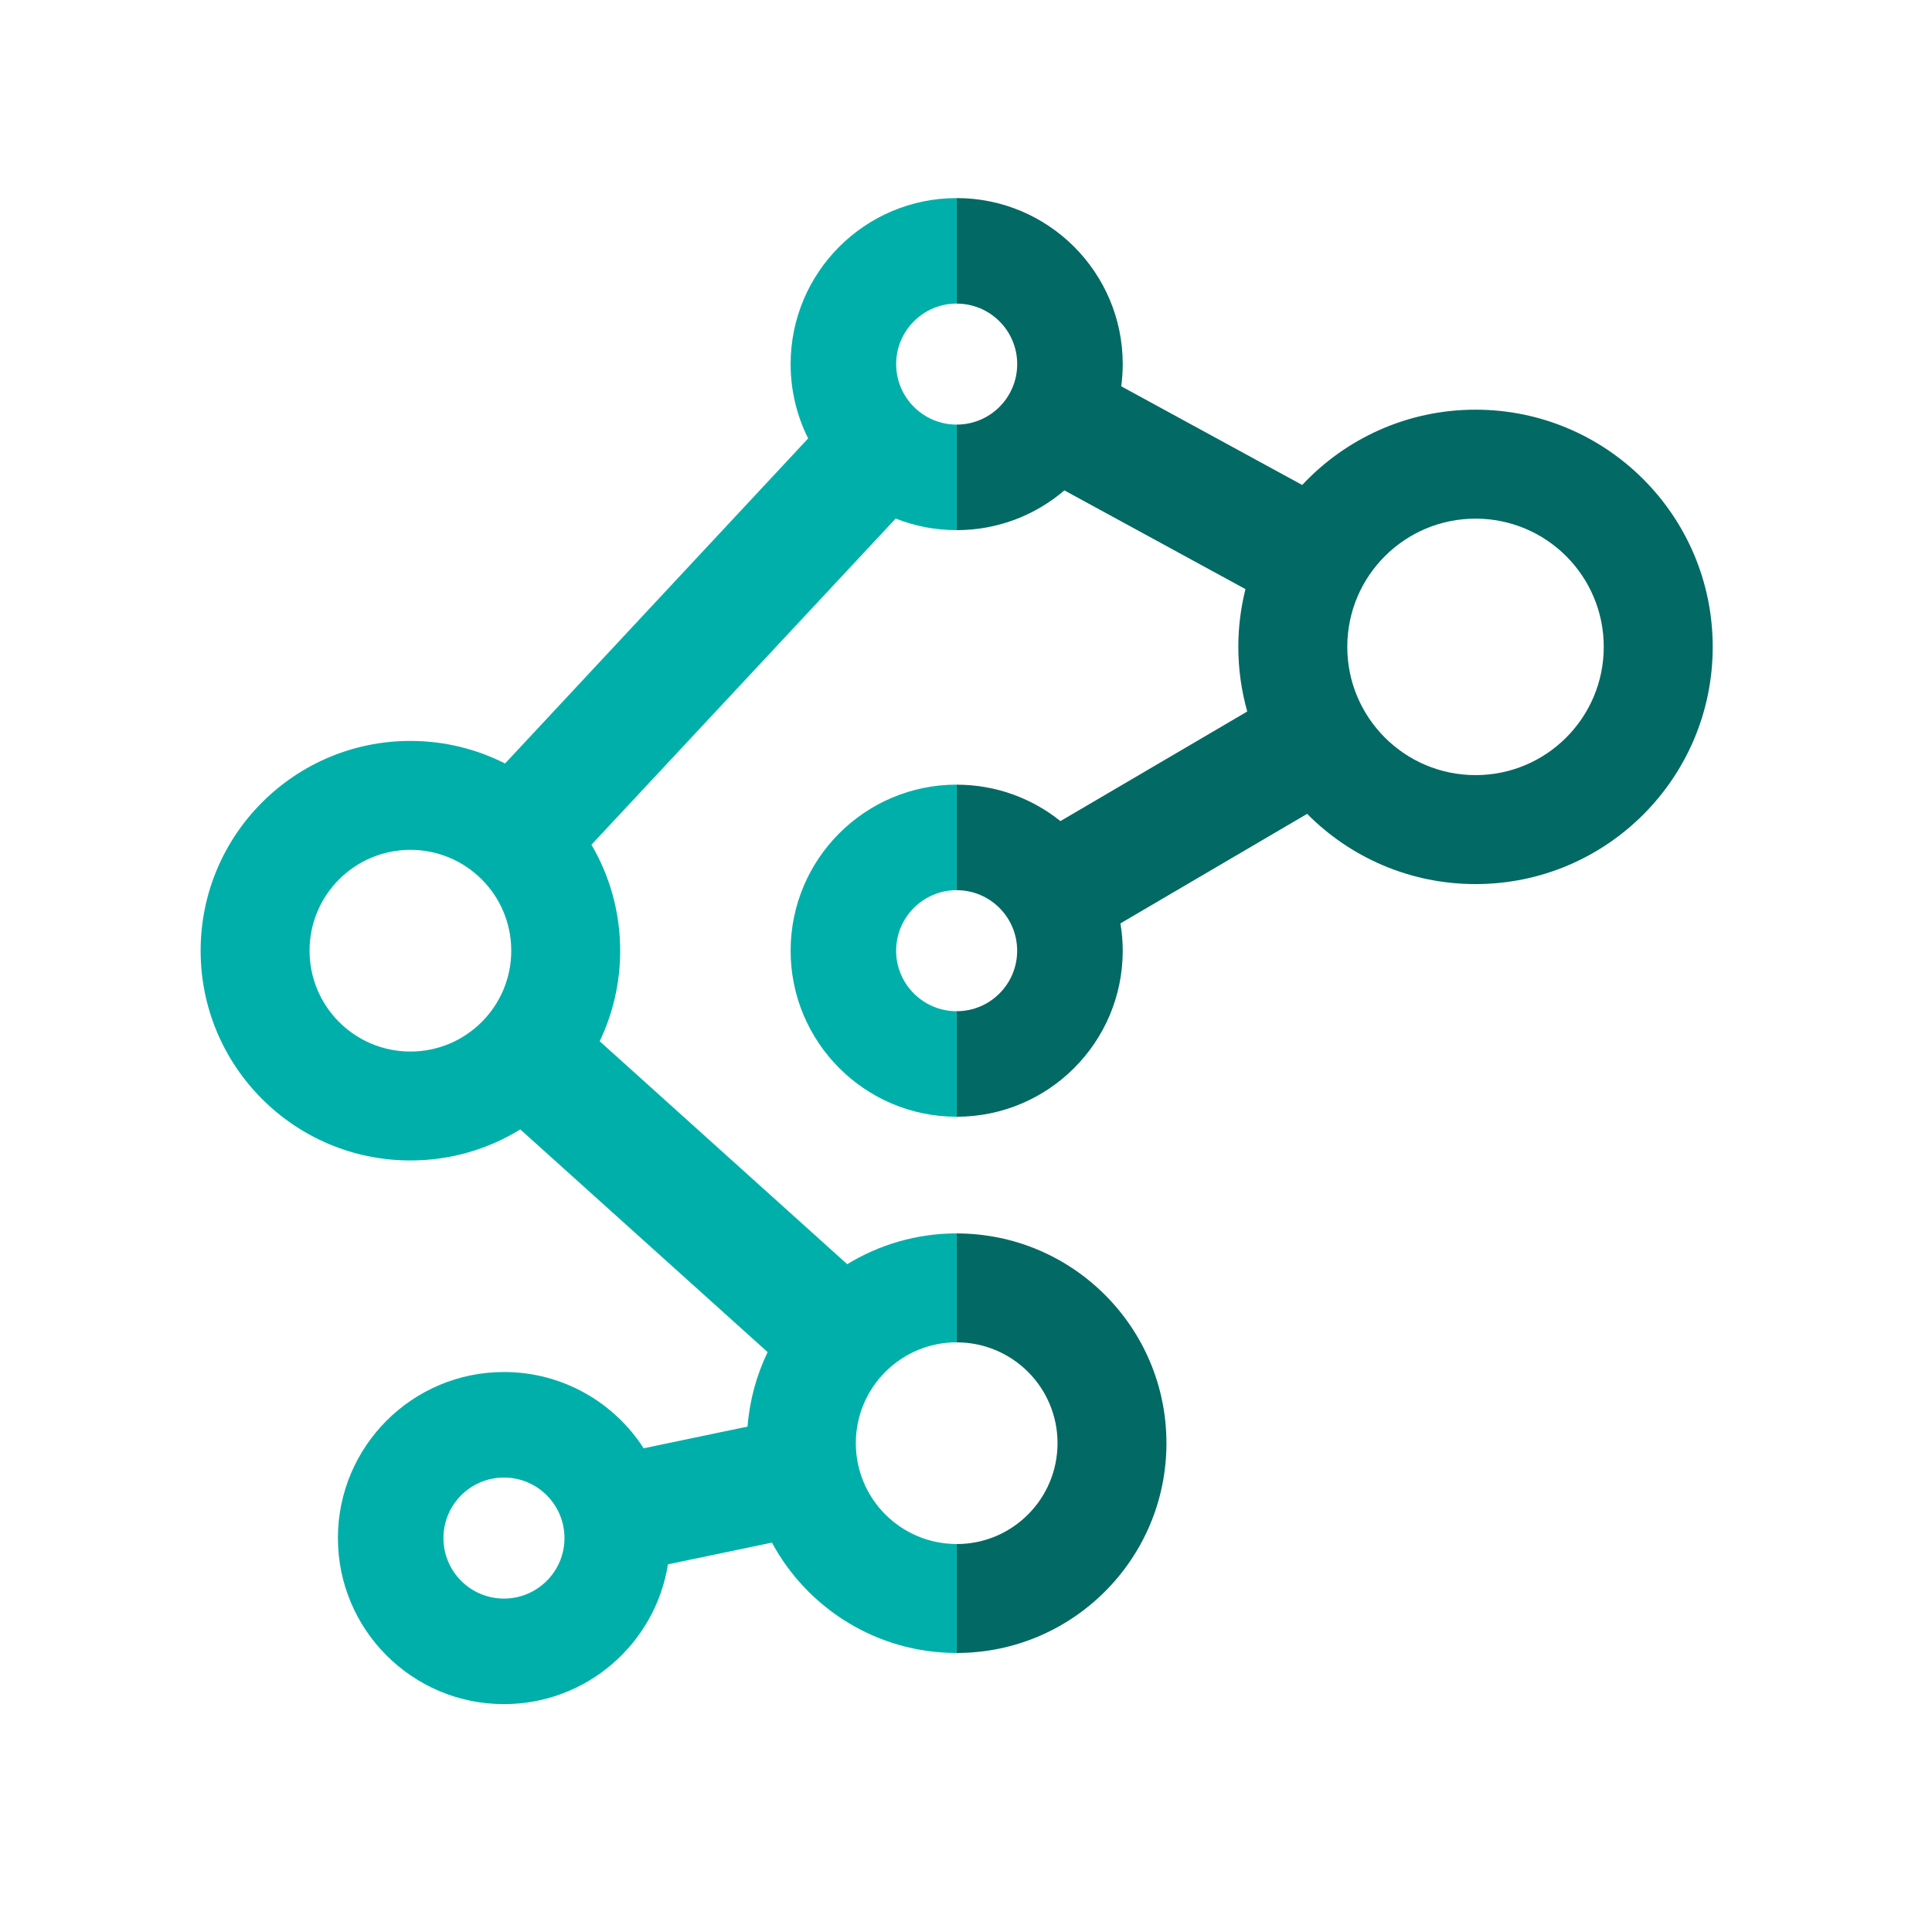 <?xml version="1.0" encoding="utf-8"?>
<!-- Generator: Adobe Illustrator 17.0.0, SVG Export Plug-In . SVG Version: 6.00 Build 0)  -->
<!DOCTYPE svg PUBLIC "-//W3C//DTD SVG 1.1//EN" "http://www.w3.org/Graphics/SVG/1.1/DTD/svg11.dtd">
<svg version="1.1" id="Ebene_1" xmlns="http://www.w3.org/2000/svg" xmlns:xlink="http://www.w3.org/1999/xlink" x="0px" y="0px"
	 width="40px" height="40px" viewBox="0 0 40 40" enable-background="new 0 0 40 40" xml:space="preserve">
<g>
	<defs>
		<rect id="SVGID_1_" x="4.154" y="4.101" width="31.307" height="31.181"/>
	</defs>
	<clipPath id="SVGID_2_">
		<use xlink:href="#SVGID_1_"  overflow="visible"/>
	</clipPath>
	<path clip-path="url(#SVGID_2_)" fill="#036964" d="M30.55,10.738c-1.467,0-2.656,1.188-2.656,2.655
		c0,1.466,1.189,2.655,2.656,2.655c1.466,0,2.654-1.189,2.654-2.655C33.204,11.926,32.016,10.738,30.55,10.738 M19.807,25.537
		c2.397,0,4.343,1.945,4.343,4.343s-1.946,4.343-4.343,4.343v-2.255c1.154,0,2.088-0.935,2.088-2.089
		c0-1.153-0.934-2.087-2.088-2.087V25.537z M21.955,17l3.868-2.269c-0.12-0.426-0.185-0.875-0.185-1.338
		c0-0.413,0.052-0.813,0.148-1.196l-3.749-2.044c-0.6,0.513-1.379,0.823-2.23,0.823V8.791c0.692,0,1.253-0.561,1.253-1.253
		s-0.561-1.252-1.253-1.252V4.101c1.898,0,3.438,1.54,3.438,3.437c0,0.157-0.011,0.309-0.031,0.46l3.747,2.043
		c0.896-0.959,2.172-1.559,3.589-1.559c2.711,0,4.91,2.199,4.91,4.911s-2.199,4.911-4.91,4.911c-1.364,0-2.598-0.556-3.487-1.454
		l-3.866,2.268c0.031,0.184,0.048,0.373,0.048,0.566c0,1.897-1.54,3.437-3.438,3.437v-2.185c0.692,0,1.252-0.561,1.252-1.252
		c0-0.693-0.56-1.253-1.252-1.254v-2.184C20.62,16.246,21.367,16.528,21.955,17"/>
	<path clip-path="url(#SVGID_2_)" fill="#00AFAA" d="M10.434,30.591c-0.693,0-1.253,0.561-1.253,1.253s0.56,1.253,1.253,1.253
		c0.691,0,1.253-0.561,1.253-1.253S11.125,30.591,10.434,30.591 M8.497,17.595c-1.153,0-2.088,0.934-2.088,2.088
		c0,1.153,0.935,2.088,2.088,2.088s2.088-0.935,2.088-2.088C10.585,18.529,9.65,17.595,8.497,17.595 M19.807,23.121v-2.185h-0.001
		c-0.691,0-1.253-0.561-1.253-1.253c0-0.692,0.562-1.253,1.253-1.253h0.001v-2.185c-1.898,0-3.438,1.54-3.438,3.438
		C16.369,21.581,17.909,23.121,19.807,23.121 M19.807,10.976c-0.446,0-0.872-0.085-1.263-0.24l-6.299,6.753
		c0.378,0.644,0.595,1.394,0.595,2.194c0,0.672-0.153,1.308-0.424,1.875l5.125,4.616c0.66-0.404,1.436-0.638,2.266-0.638v2.255
		c-1.154,0-2.088,0.934-2.088,2.088s0.934,2.088,2.088,2.088v2.256c-1.653,0-3.091-0.925-3.825-2.285l-2.153,0.45
		c-0.261,1.64-1.682,2.894-3.395,2.894c-1.898,0-3.438-1.54-3.438-3.438s1.54-3.438,3.438-3.438c1.213,0,2.281,0.629,2.892,1.579
		l2.151-0.449c0.043-0.549,0.188-1.069,0.416-1.542l-5.121-4.611c-0.662,0.408-1.441,0.643-2.275,0.643
		c-2.398,0-4.343-1.945-4.343-4.343s1.945-4.343,4.343-4.343c0.705,0,1.371,0.169,1.96,0.467l6.275-6.73
		c-0.232-0.463-0.363-0.986-0.363-1.539c0-1.898,1.54-3.437,3.438-3.437v2.184c-0.692,0-1.253,0.561-1.253,1.253
		c0,0.692,0.561,1.253,1.253,1.253V10.976z"/>
</g>
</svg>
